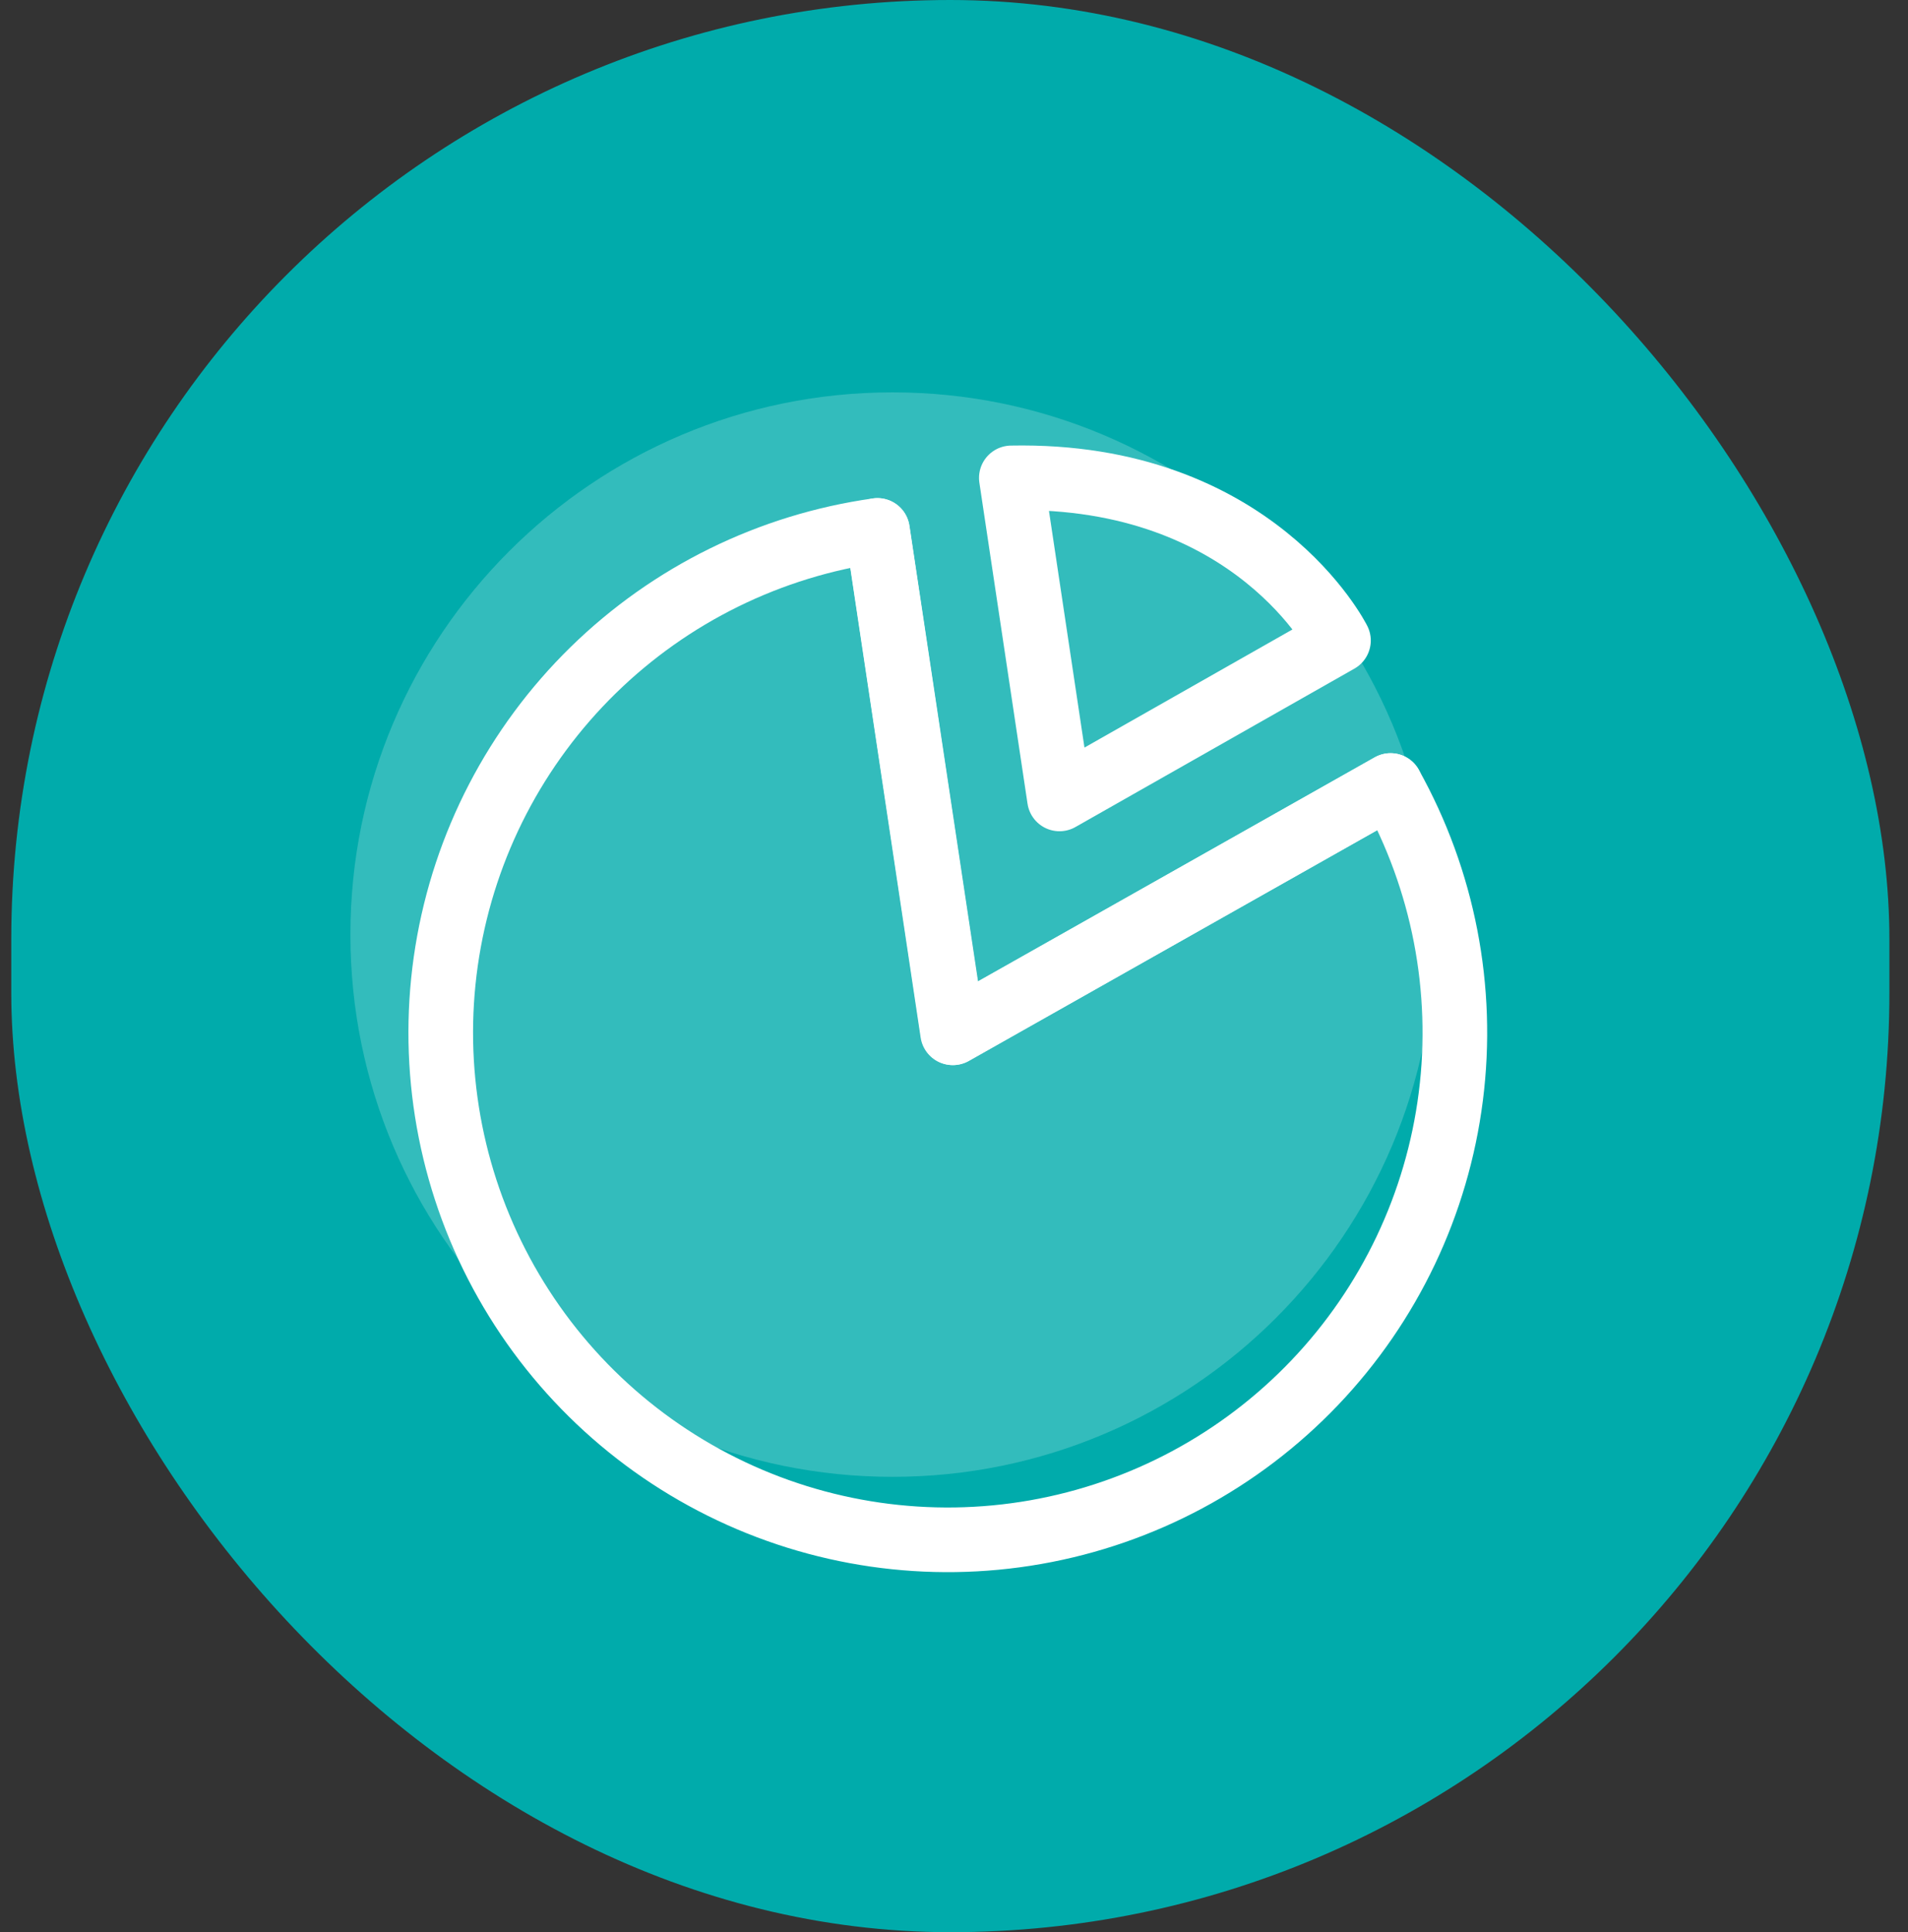 <svg width="80" height="81" viewBox="0 0 80 81" fill="none" xmlns="http://www.w3.org/2000/svg">
<rect x="0" y="0" width="80" height="81" fill="#333333" stroke="none"/>
<rect x="0.473" width="78.747" height="81" rx="39.374" fill="#00ABAB"/>
<path opacity="0.2" d="M37.423 61.911C49.978 61.911 60.155 51.734 60.155 39.18C60.155 26.626 49.978 16.448 37.423 16.448C24.869 16.448 14.692 26.626 14.692 39.18C14.692 51.734 24.869 61.911 37.423 61.911Z" fill="white"/>
<path d="M36.792 22.237L39.961 43.295L58.305 32.93" stroke="white" stroke-width="2.71" stroke-linecap="round" stroke-linejoin="round"/>
<path d="M58.305 32.93L39.942 43.295L36.786 22.237C32.289 22.868 28.113 24.921 24.869 28.097C21.624 31.273 19.481 35.404 18.754 39.885C18.027 44.367 18.753 48.963 20.827 53.002C22.901 57.041 26.213 60.31 30.279 62.33C34.345 64.351 38.95 65.016 43.422 64.23C47.894 63.444 51.996 61.247 55.129 57.96C58.261 54.674 60.26 50.471 60.831 45.967C61.403 41.463 60.517 36.895 58.305 32.93V32.93Z" stroke="white" stroke-width="2.71" stroke-linecap="round" stroke-linejoin="round"/>
<path d="M42.404 20.034L44.423 33.492L56.12 26.851C56.12 26.851 52.611 19.832 42.404 20.034Z" stroke="white" stroke-width="2.71" stroke-linecap="round" stroke-linejoin="round"/>
</svg>
